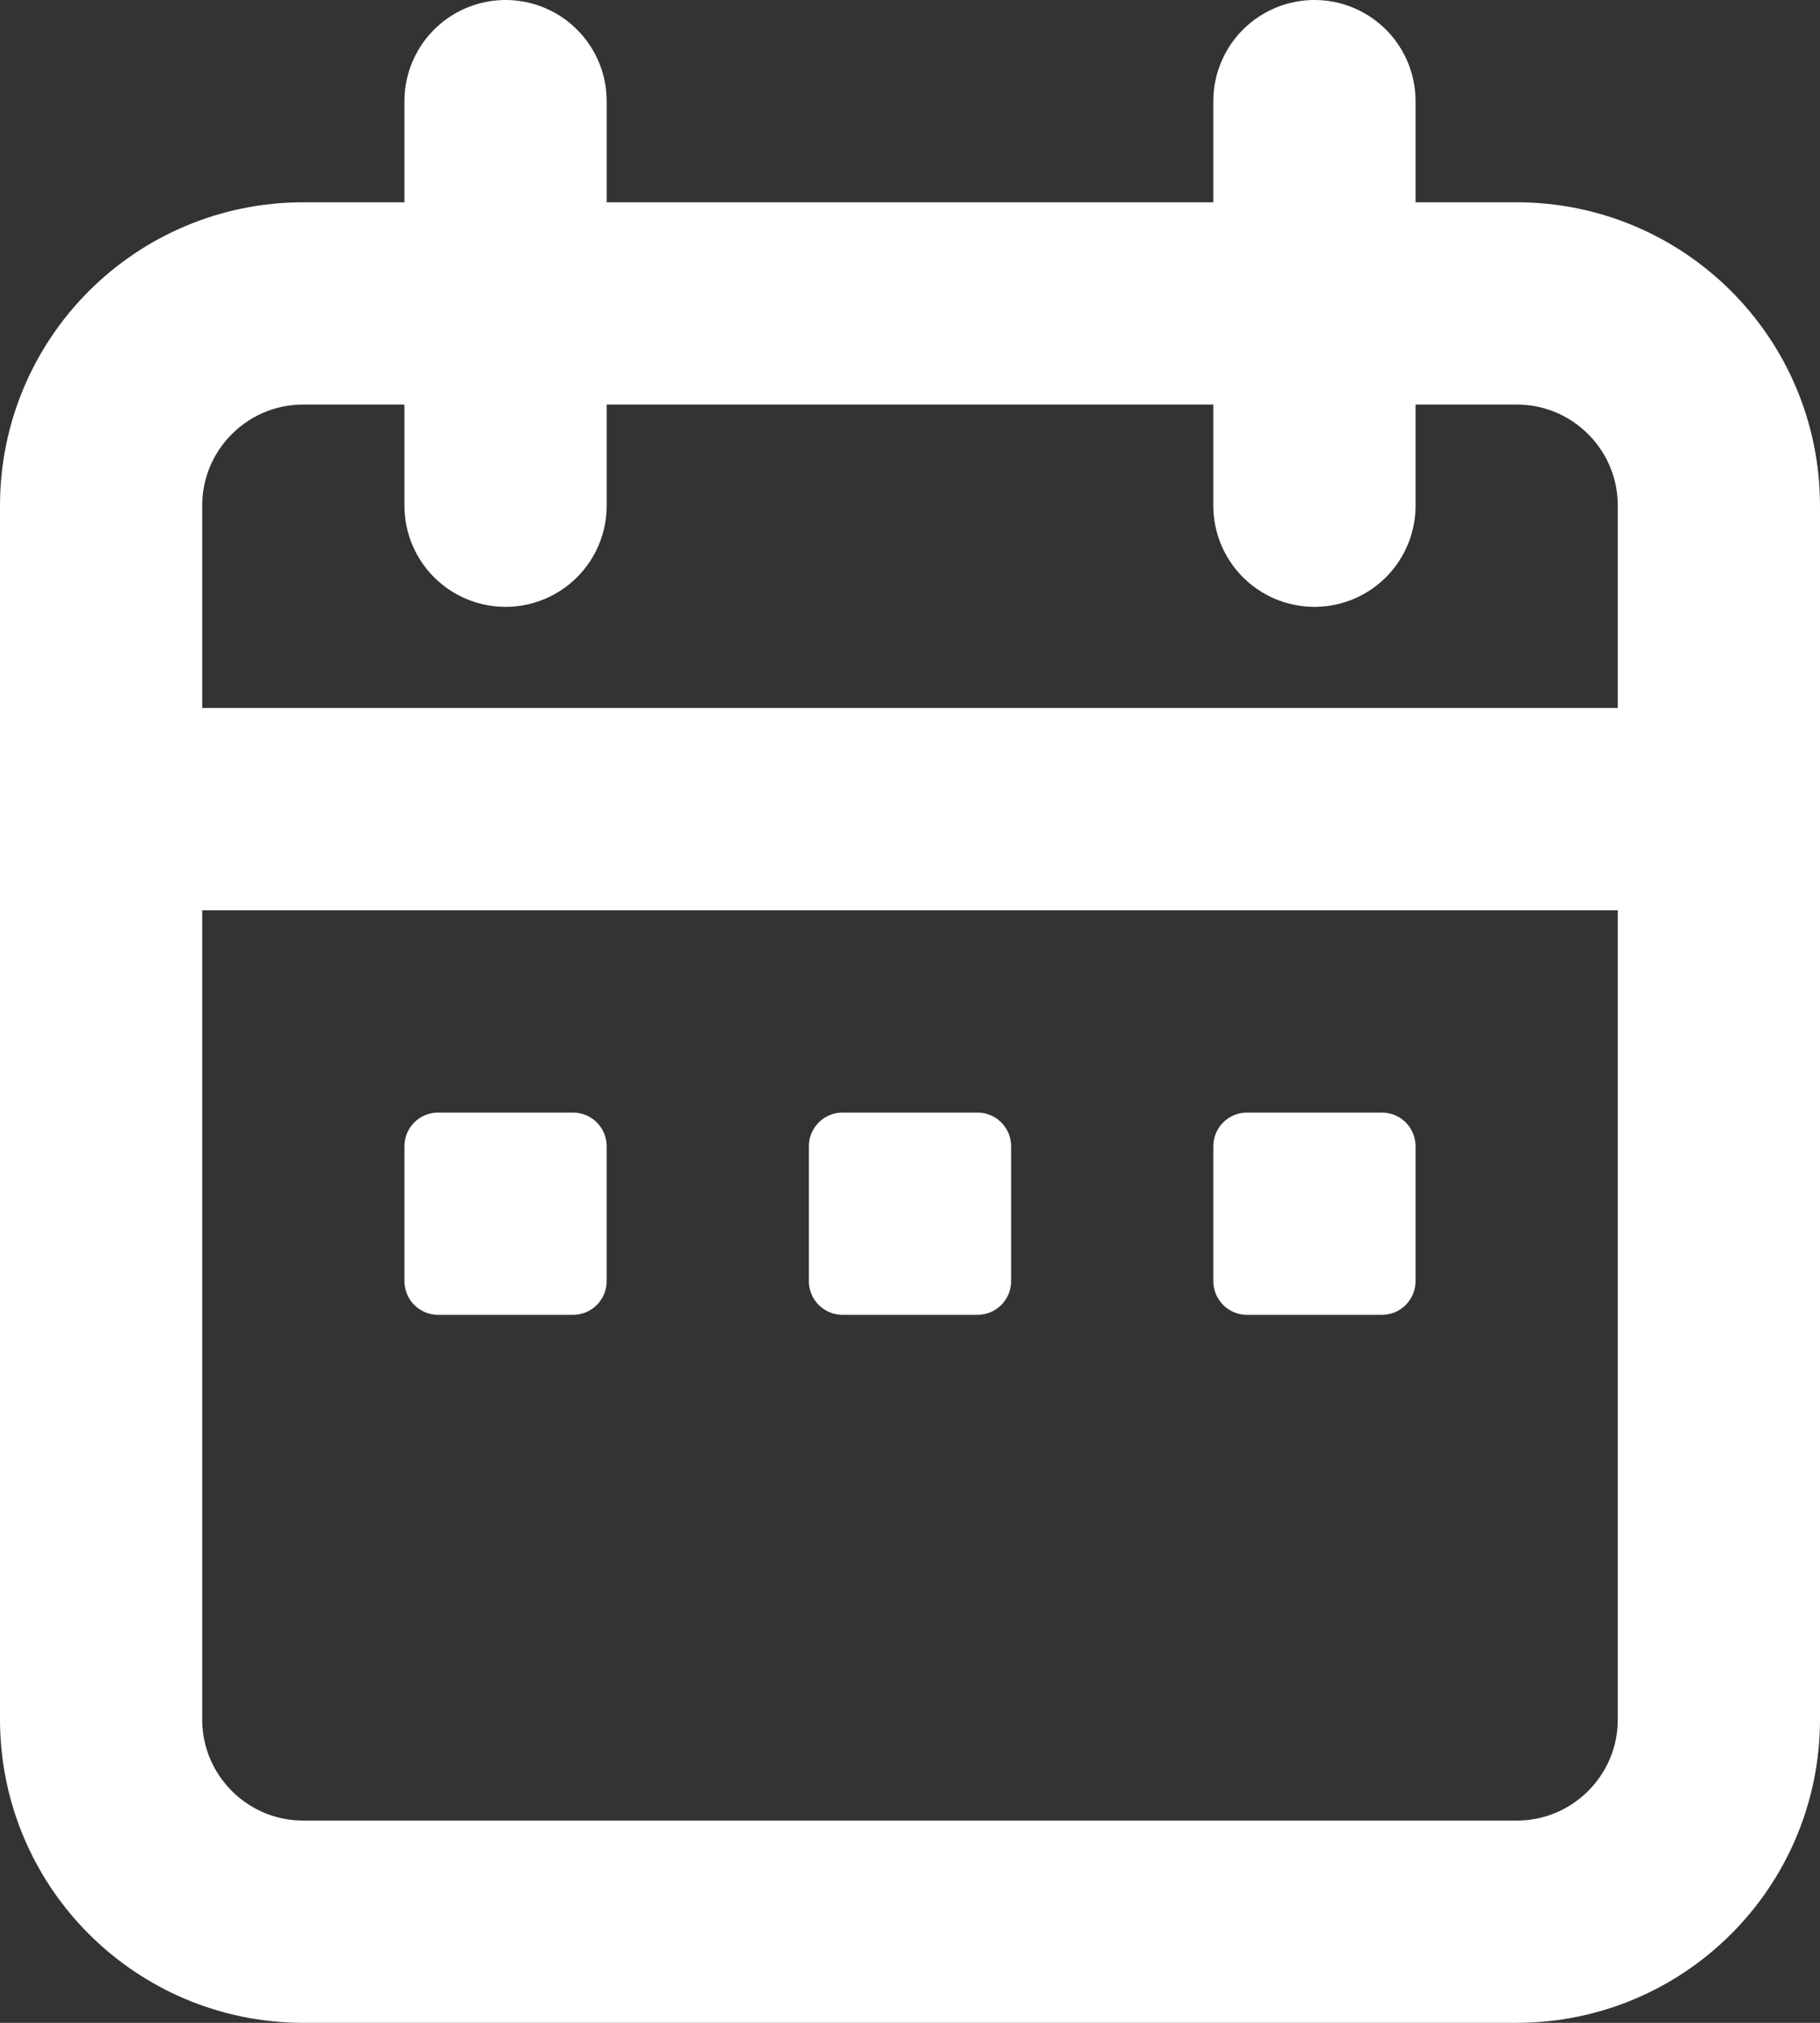 <svg width="18" height="20" viewBox="0 0 18 20" fill="none" xmlns="http://www.w3.org/2000/svg">
    <rect x="0" y="0" width="18" height="20" fill="#333333" stroke="none"/>
    <path d="M17 8V5C17 3.895 16.105 3 15 3H3C1.895 3 1 3.895 1 5V8M17 8V17C17 18.105 16.105 19 15 19H3C1.895 19 1 18.105 1 17V8M17 8H1M5 1V5M13 1V5" stroke="white" stroke-width="2" stroke-linecap="round"/>
    <path d="M5.667 11H4.333C4.149 11 4 11.149 4 11.333V12.667C4 12.851 4.149 13 4.333 13H5.667C5.851 13 6 12.851 6 12.667V11.333C6 11.149 5.851 11 5.667 11Z" fill="white"/>
    <path d="M9.667 11H8.333C8.149 11 8 11.149 8 11.333V12.667C8 12.851 8.149 13 8.333 13H9.667C9.851 13 10 12.851 10 12.667V11.333C10 11.149 9.851 11 9.667 11Z" fill="white"/>
    <path d="M13.667 11H12.333C12.149 11 12 11.149 12 11.333V12.667C12 12.851 12.149 13 12.333 13H13.667C13.851 13 14 12.851 14 12.667V11.333C14 11.149 13.851 11 13.667 11Z" fill="white"/>
    </svg>
    